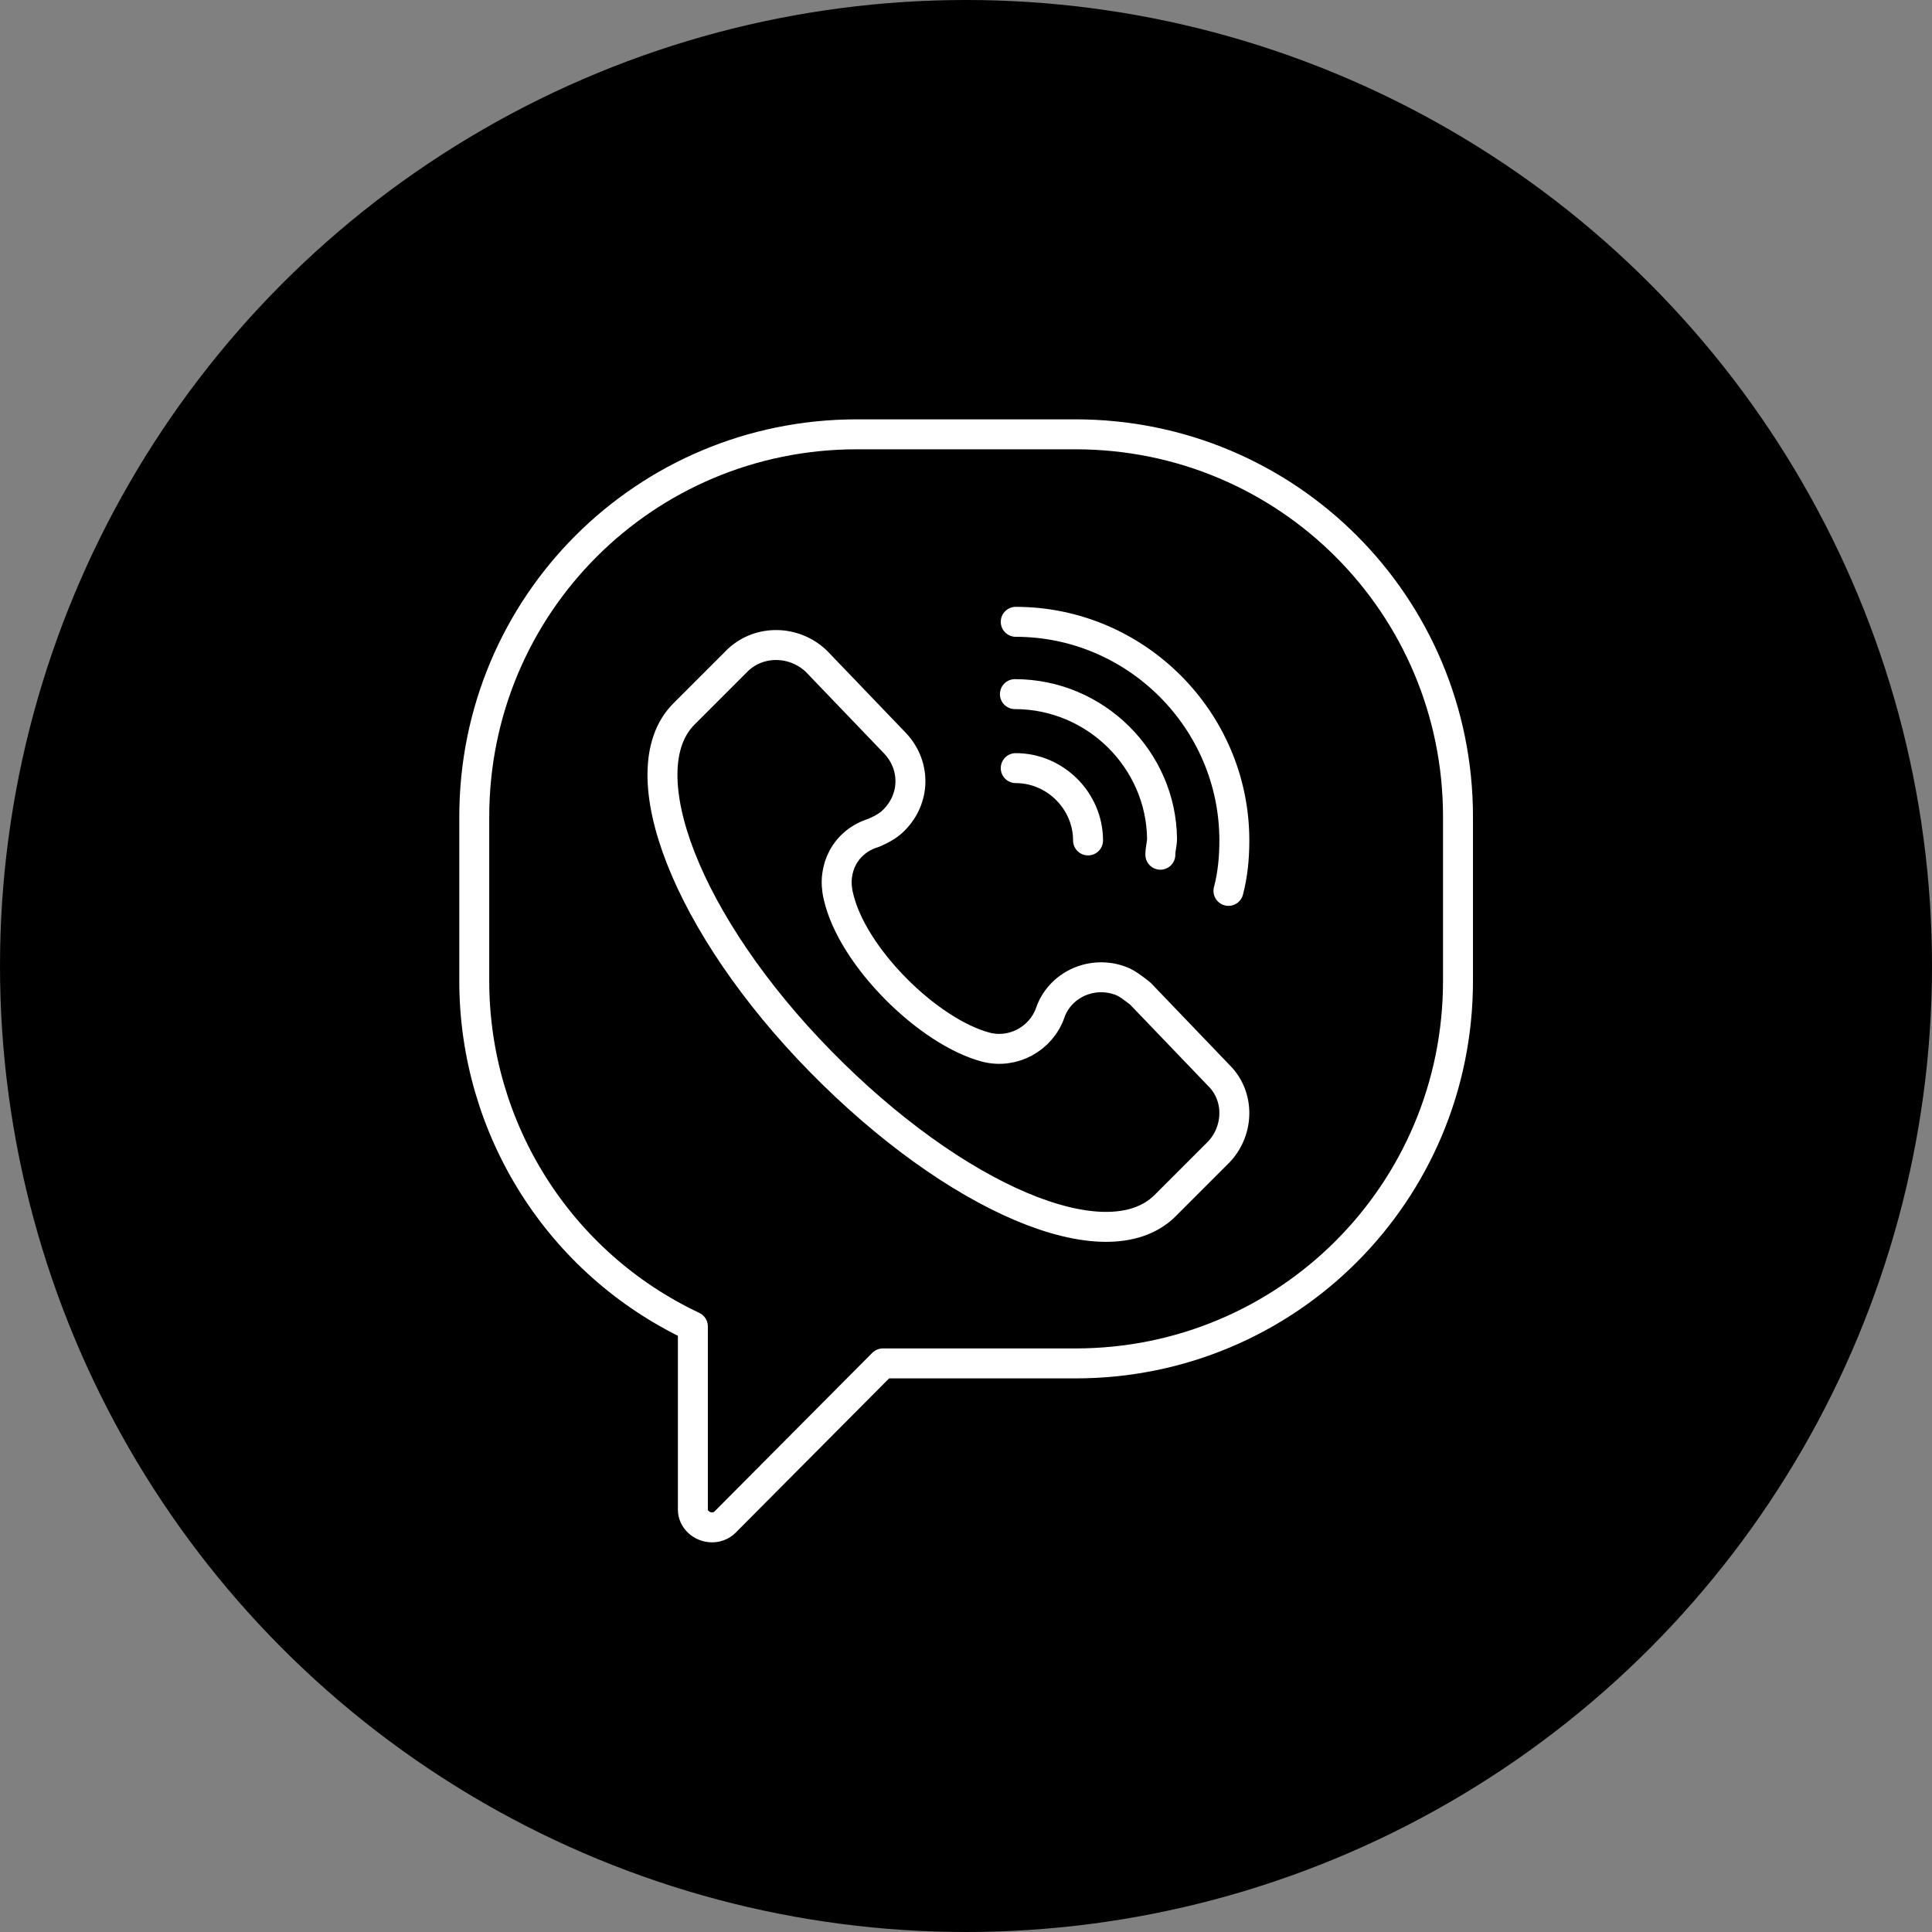 <svg width="774" height="774" viewBox="0 0 774 774" fill="none" xmlns="http://www.w3.org/2000/svg">
<rect x="0" y="0" width="774" height="774" fill="#808080" stroke="none"/>
<circle cx="387" cy="387" r="387" fill="black"/>
<path d="M406.589 278.084C438.926 278.084 465.2 304.358 465.537 336.021C465.537 338.042 464.863 340.063 464.863 342.421M435.895 336.695C435.895 320.863 422.758 307.726 406.926 307.726M492.147 356.905C493.832 350.505 494.505 343.768 494.505 336.695C494.505 288.526 455.095 249.116 406.926 249.116M430.842 174H343.263C258.379 174 190 242.379 190 327.263V392.947C190 452.232 224.021 506.126 277.579 531.389V604.821C277.579 608.526 280.947 611.895 285.326 611.895C287.011 611.895 289.032 611.221 290.379 609.874L353.705 546.211H430.842C515.726 546.211 584.105 477.832 584.105 392.947V327.263C584.105 242.379 515.726 174 430.842 174ZM488.442 461.326L466.547 483.221C442.968 506.126 382.337 479.853 328.779 425.284C275.221 370.716 251.305 309.074 273.874 286.168L295.768 264.274C304.526 256.189 318.337 256.526 327.095 264.947L358.758 297.958C366.842 306.716 366.842 319.853 358.084 328.611C355.726 330.968 353.032 332.316 350 333.663C338.884 337.032 333.158 347.811 335.853 358.926C341.242 383.179 371.895 413.495 395.137 419.558C405.916 422.253 417.032 416.189 420.737 405.747C424.442 394.968 436.568 388.905 448.021 392.611C451.389 393.621 454.084 395.979 456.779 398L488.442 431.011C496.526 439.095 496.526 452.568 488.442 461.326Z" stroke="white" stroke-width="12" stroke-linecap="round" stroke-linejoin="round"/>
</svg>
